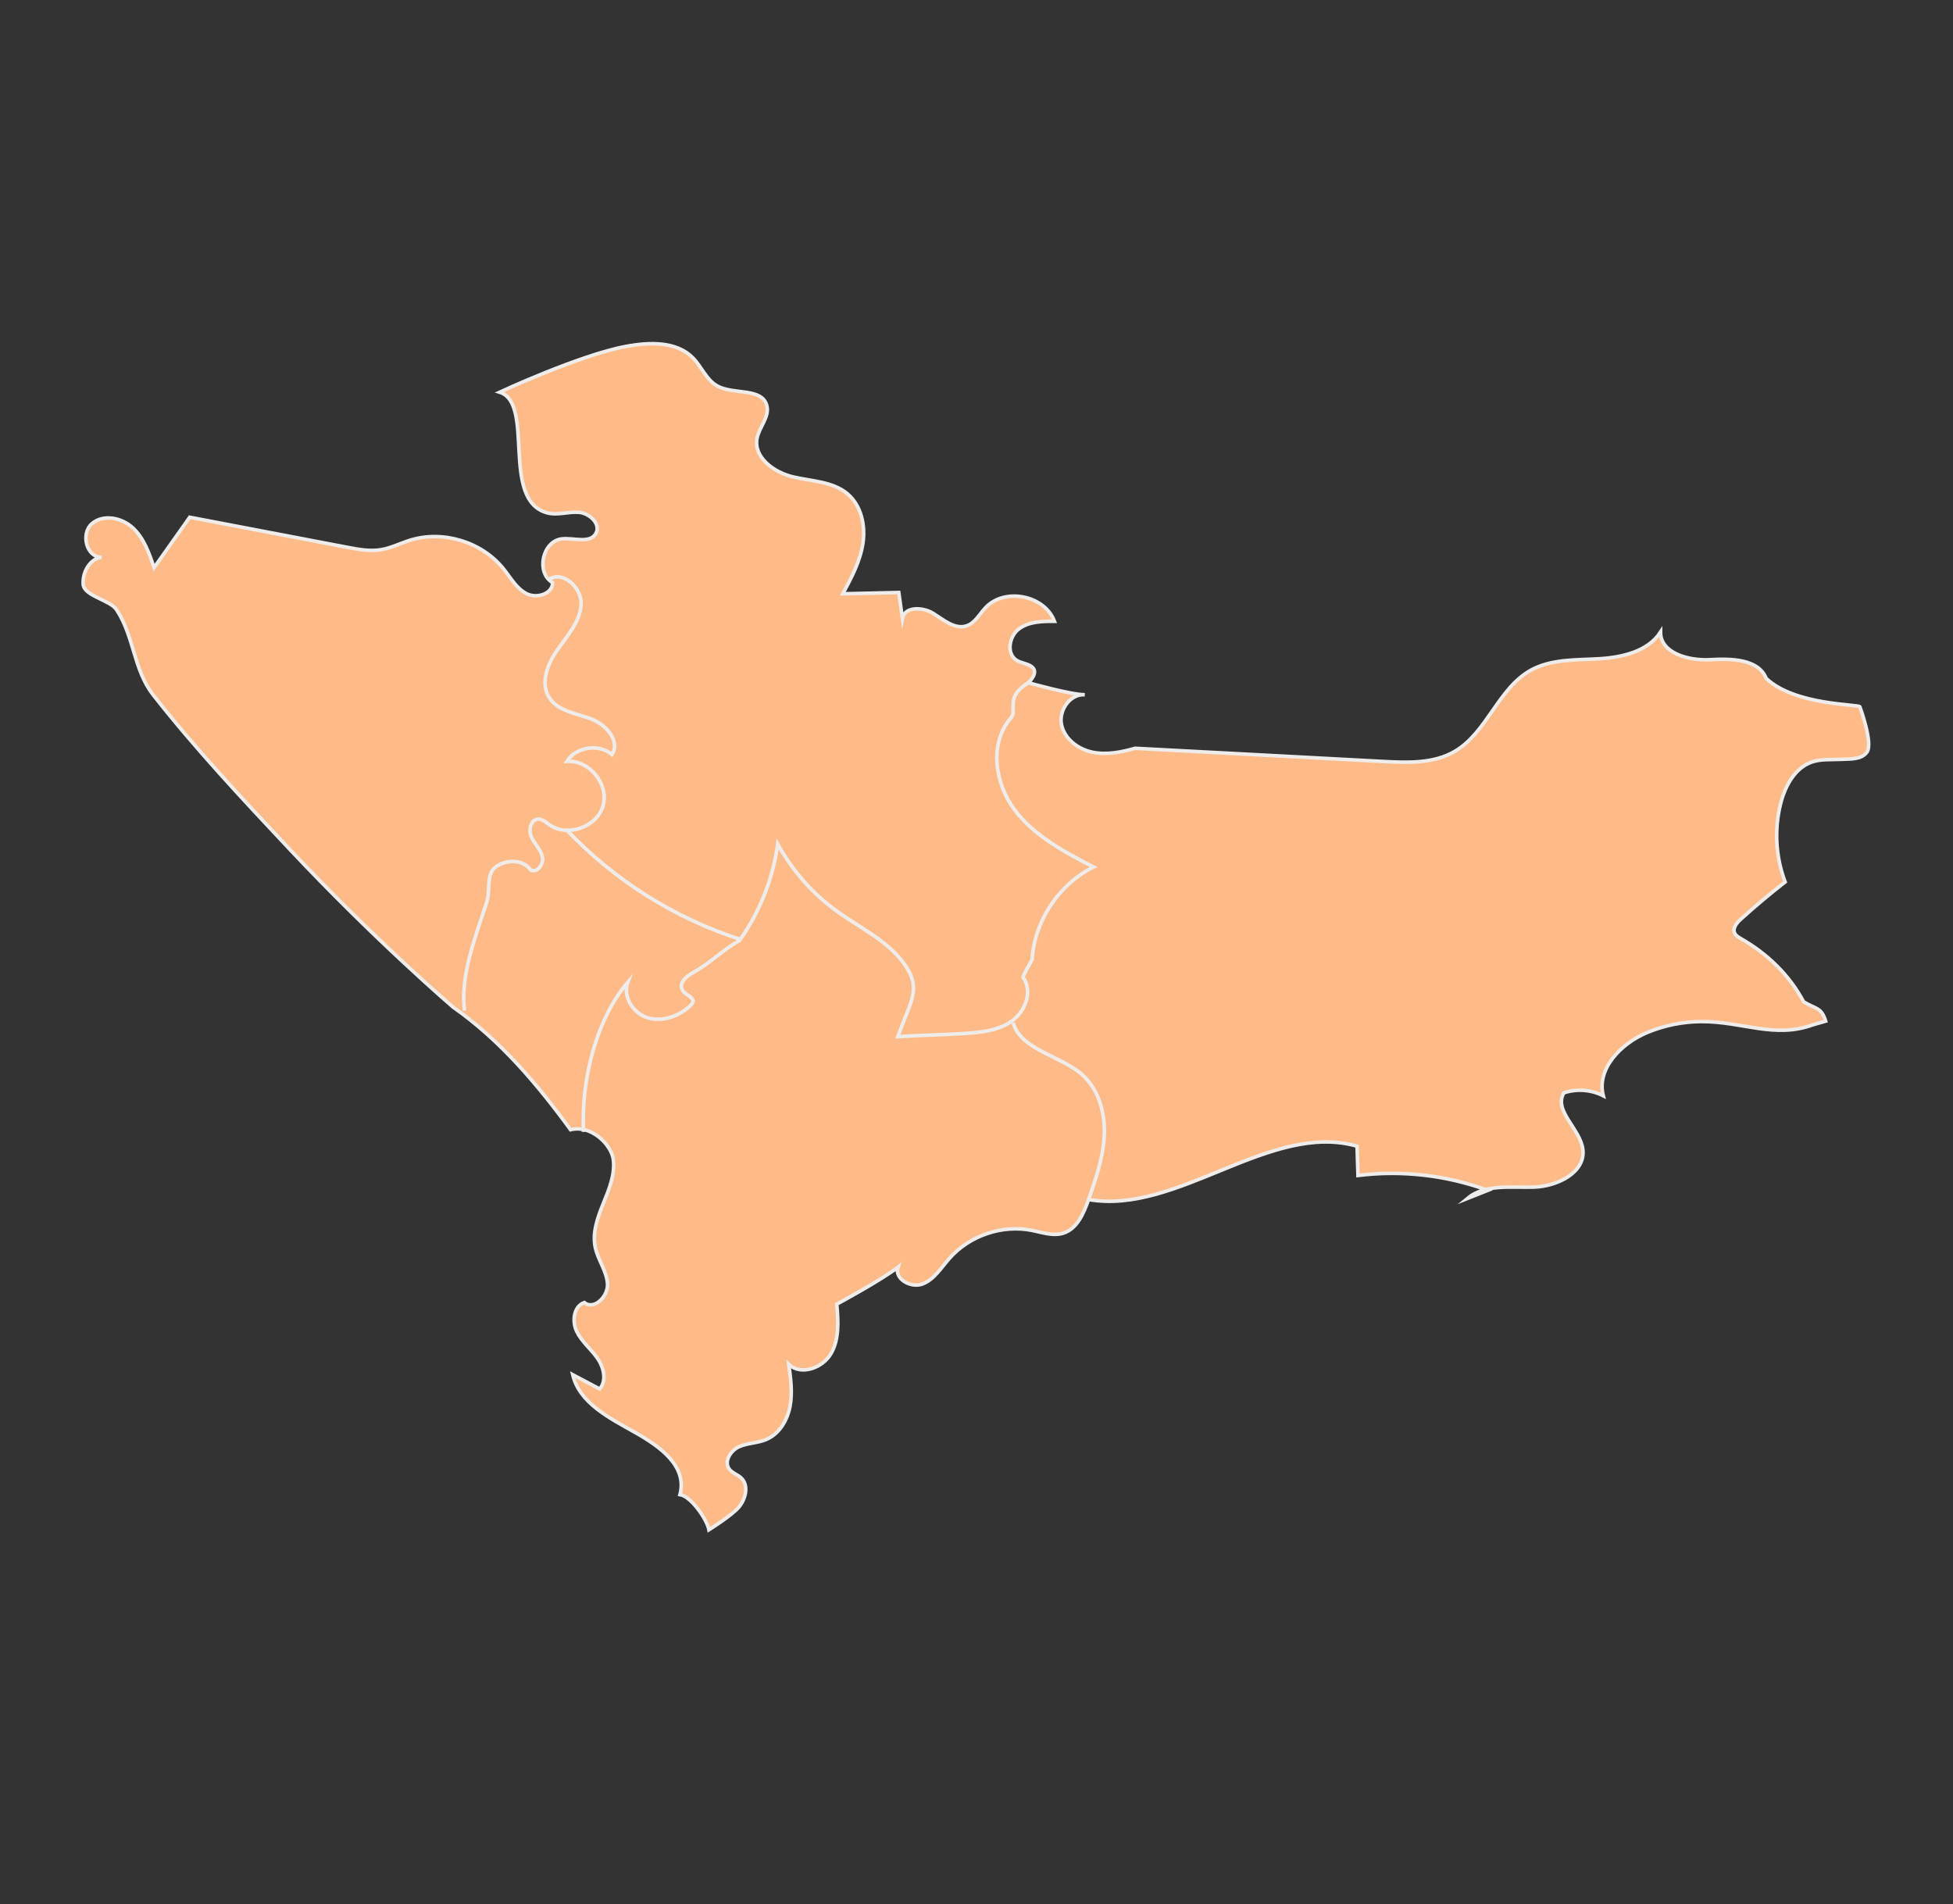 <?xml version="1.0" encoding="UTF-8"?><svg id="balkan_2" xmlns="http://www.w3.org/2000/svg" width="549.066" height="535.339" viewBox="0 0 549.066 535.339"><rect x="0" y="0" width="549.066" height="535.339" fill="#333333" stroke="none"/><defs><style>.cls-1{fill:#ffc9c9;}.cls-1,.cls-2,.cls-3{stroke:#efedeb;stroke-miterlimit:10;}.cls-2{fill:#ffbb87;}.cls-3{fill:none;}</style></defs><path class="cls-1" d="M193.137,283.119c3.579,1.292,7.158,2.583,10.737,3.875-1.466,4.461,2.442,8.395,5.717,11.76s6.634,8.181,4.482,12.355c-.849,1.646-2.528,3.373-1.685,5.022,.894,1.749,3.769,1.079,4.819-.581s1.027-3.759,1.598-5.639c1.999-6.583,10.145-8.624,16.956-9.598,6.811-.974,14.959-3.06,16.903-9.66"/><path class="cls-1" d="M235.251,366.606c-4.996,0-9.794-.233-13.911-4.334-2.006-1.998-3.236-4.625-4.426-7.194-.749-1.616-1.497-3.232-2.246-4.847-2.744-5.923-5.521-11.952-6.44-18.415s-.267-12.78,4.118-17.615"/><path class="cls-2" d="M175.992,97.374c6.528-1.214,14.178-1.509,18.825,3.234,2.47,2.522,3.797,6.24,6.903,7.919,4.598,2.486,12.423,.394,13.849,5.423,.897,3.163-2.128,6.043-2.735,9.274-1.003,5.338,4.729,9.541,10.012,10.805s11.223,1.273,15.386,4.762c3.912,3.279,5.138,8.936,4.364,13.981-.774,5.045-3.233,9.652-5.653,14.146,5.249-.12,10.497-.241,15.746-.361,.338,2.424,.676,4.848,1.014,7.273,.65-3.403,5.745-3.233,8.681-1.394s6.092,4.593,9.375,3.487c2.336-.788,3.587-3.241,5.26-5.052,5.354-5.797,16.641-3.601,19.432,3.779-3.46-.012-7.191,.061-9.967,2.126-2.776,2.065-3.625,6.93-.718,8.807,1.26,.814,2.895,.882,4.144,1.712,2.511,1.669-.811,4.624-.811,4.624,0,0,12.137,3.412,15.852,3.37-4.082-.291-7.329,4.359-6.525,8.371,.804,4.012,4.607,6.91,8.608,7.765s8.166,.032,12.104-1.078c23.261,1.235,46.521,2.47,69.782,3.705,6.835,.363,14.115,.625,20.033-2.815,9.125-5.304,12.23-17.784,21.479-22.869,5.719-3.144,12.614-2.806,19.129-3.188s13.731-2.037,17.285-7.511c-.038,5.969,7.914,8.092,13.874,7.768,5.96-.324,13.605-.271,15.829,5.268,8.084,7.639,26.029,7.227,26.334,7.985,0,0,3.797,10.255,1.992,12.73-1.589,2.179-4.645,1.9-7.339,2.039-2.694,.139-5.467-.132-8.029,.711-4.805,1.582-7.577,6.64-8.848,11.535-1.893,7.294-1.462,15.172,1.216,22.216-4.285,3.337-8.446,6.833-12.472,10.478-1.123,1.017-2.342,2.478-1.74,3.869,.324,.749,1.09,1.19,1.799,1.597,7.264,4.164,13.527,10.062,17.621,17.768,3.509,2.082,4.986,1.519,6.182,5.419l-3.486,.996c-10.879,3.996-19.863-.921-31.452-.877-5.244,.02-10.481,1.085-15.317,3.113-7.243,3.038-14.237,10.148-12.26,17.75-3.388-1.729-7.475-2.034-11.083-.828-3.015,5.04,4.686,10.125,5.341,15.961,.725,6.462-7.23,10.331-13.729,10.537-6.499,.205-13.818-.951-18.804,3.222,1.939-.771,3.878-1.543,5.817-2.314-11.609-4.263-24.241-5.708-36.513-4.176-.086-2.744-.173-5.488-.259-8.232-24.448-7.02-50.429,19.391-75.482,14.994-1.359,3.874-3.208,8.243-7.127,9.463-2.853,.889-5.888-.22-8.821-.795-8.372-1.642-17.512,1.46-23.155,7.859-2.323,2.634-4.263,5.906-7.53,7.194s-8.073-1.394-6.938-4.717c-4.565,3.595-17.215,10.403-17.215,10.403,.412,4.709,.75,9.754-1.595,13.858-2.345,4.104-8.5,6.322-11.915,3.055,.552,3.934,1.102,7.954,.358,11.857-.744,3.903-3.03,7.737-6.691,9.28-2.425,1.022-5.205,.96-7.611,2.023s-4.336,4.163-2.776,6.282c.826,1.122,2.32,1.525,3.336,2.478,2.245,2.105,1.306,5.985-.706,8.313s-8.344,6.287-8.344,6.287c-.57-2.999-5.116-9.475-8.14-9.89,2.088-7.96-5.448-13.423-12.614-17.47-7.166-4.046-15.672-8.237-17.547-16.249,2.529,1.339,5.059,2.678,7.588,4.016,2.066-2.381,1.12-6.162-.707-8.731s-4.404-4.619-5.768-7.461-.83-7.038,2.137-8.102c2.783,2.25,6.812-1.786,6.533-5.353s-2.689-6.625-3.437-10.124c-.89-4.163,.651-8.425,2.255-12.368,1.604-3.944,3.331-8.079,2.821-12.306-.51-4.226-6.212-9.89-12.026-8.427-9.426-12.919-19.911-25.293-33.017-34.455,0,0-21.636-18.491-46.035-44.485-13.186-14.048-26.393-28.119-38.279-43.282-5.556-7.088-5.34-16.4-10.288-23.925-1.854-2.82-9.198-3.84-9.41-7.209-.212-3.369,1.854-7.128,5.197-7.596-4.253,.15-5.962-6.581-2.762-9.388,3.199-2.807,8.473-1.729,11.575,1.185,3.102,2.914,4.571,7.119,5.932,11.152,3.339-4.723,6.679-9.446,10.018-14.17,5.106,.974,10.213,1.948,15.319,2.921,9.671,1.844,19.343,3.689,29.014,5.533,3.109,.593,6.296,1.188,9.42,.676,2.82-.462,5.412-1.798,8.14-2.652,9.322-2.919,20.277,.433,26.37,8.069,1.984,2.487,3.606,5.472,6.433,6.933,2.826,1.461,7.317,.092,7.332-3.09-4.793-2.784-2.877-11.735,2.636-12.312,3.38-.354,7.864,1.435,9.524-1.531,1.46-2.609-1.711-5.626-4.686-5.916-2.975-.29-6.042,.917-8.933,.157-13.377-3.516-3.391-30.796-13.432-33.939,0,0,22.473-10.45,35.523-12.876Z"/><path class="cls-3" d="M130.634,284.115c-1.412-9.604,3.199-21.249,6.206-30.479,1.116-3.425-.323-7.931,2.618-10.012,2.94-2.081,7.613-2.069,9.674,.886,1.817,1.088,3.853-1.618,3.363-3.679s-2.208-3.592-3.089-5.519-.242-4.941,1.874-5.04c1.184-.056,2.155,.853,3.121,1.541,5.117,3.645,13.481,.682,15.162-5.372s-3.957-12.905-10.221-12.421c2.61-4.087,9-5.058,12.706-1.931,2.48-3.743-1.737-8.493-5.955-10.033s-9.338-2.199-11.721-6.004c-2.566-4.097-.406-9.498,2.382-13.447s6.336-7.836,6.616-12.662-5.397-9.872-9.217-6.91"/><path class="cls-3" d="M289.098,191.919c-6.782,4.132-2.924,7.671-4.912,9.939-6.107,6.968-4.556,18.239,.975,25.673,5.531,7.434,14.048,11.938,22.275,16.201-9.772,4.859-16.604,15.164-17.275,26.058,0,0-2.847,4.882-2.523,4.956,2.826,3.882,.582,9.751-3.392,12.445-3.974,2.695-9.025,3.073-13.818,3.367-6.765,.415-11.272,.431-18.037,.846,3.793-10.311,6.662-13.403,2.042-20.136s-12.482-10.3-19.102-15.08c-6.87-4.961-12.614-11.473-16.678-18.91-1.315,9.594-4.956,18.86-10.523,26.783-18.576-5.967-35.593-16.716-48.96-30.928"/><path class="cls-3" d="M208.13,264.259c-5.188,2.88-8.121,6.28-13.309,9.159-1.806,1.003-3.914,2.815-3.065,4.699,.516,1.144,1.908,1.588,2.736,2.53s.205,1.398-.925,2.529c-3.213,2.705-7.73,4.18-11.713,2.848s-6.837-6.005-5.343-9.93c-8.929,10.503-13.177,27.485-12.464,42.089"/><path class="cls-3" d="M284.841,287.505c2.236,7.859,14.015,9.349,19.883,15.035,4.4,4.263,6.034,10.764,5.712,16.882-.323,6.118-2.37,11.996-4.398,17.777"/></svg>